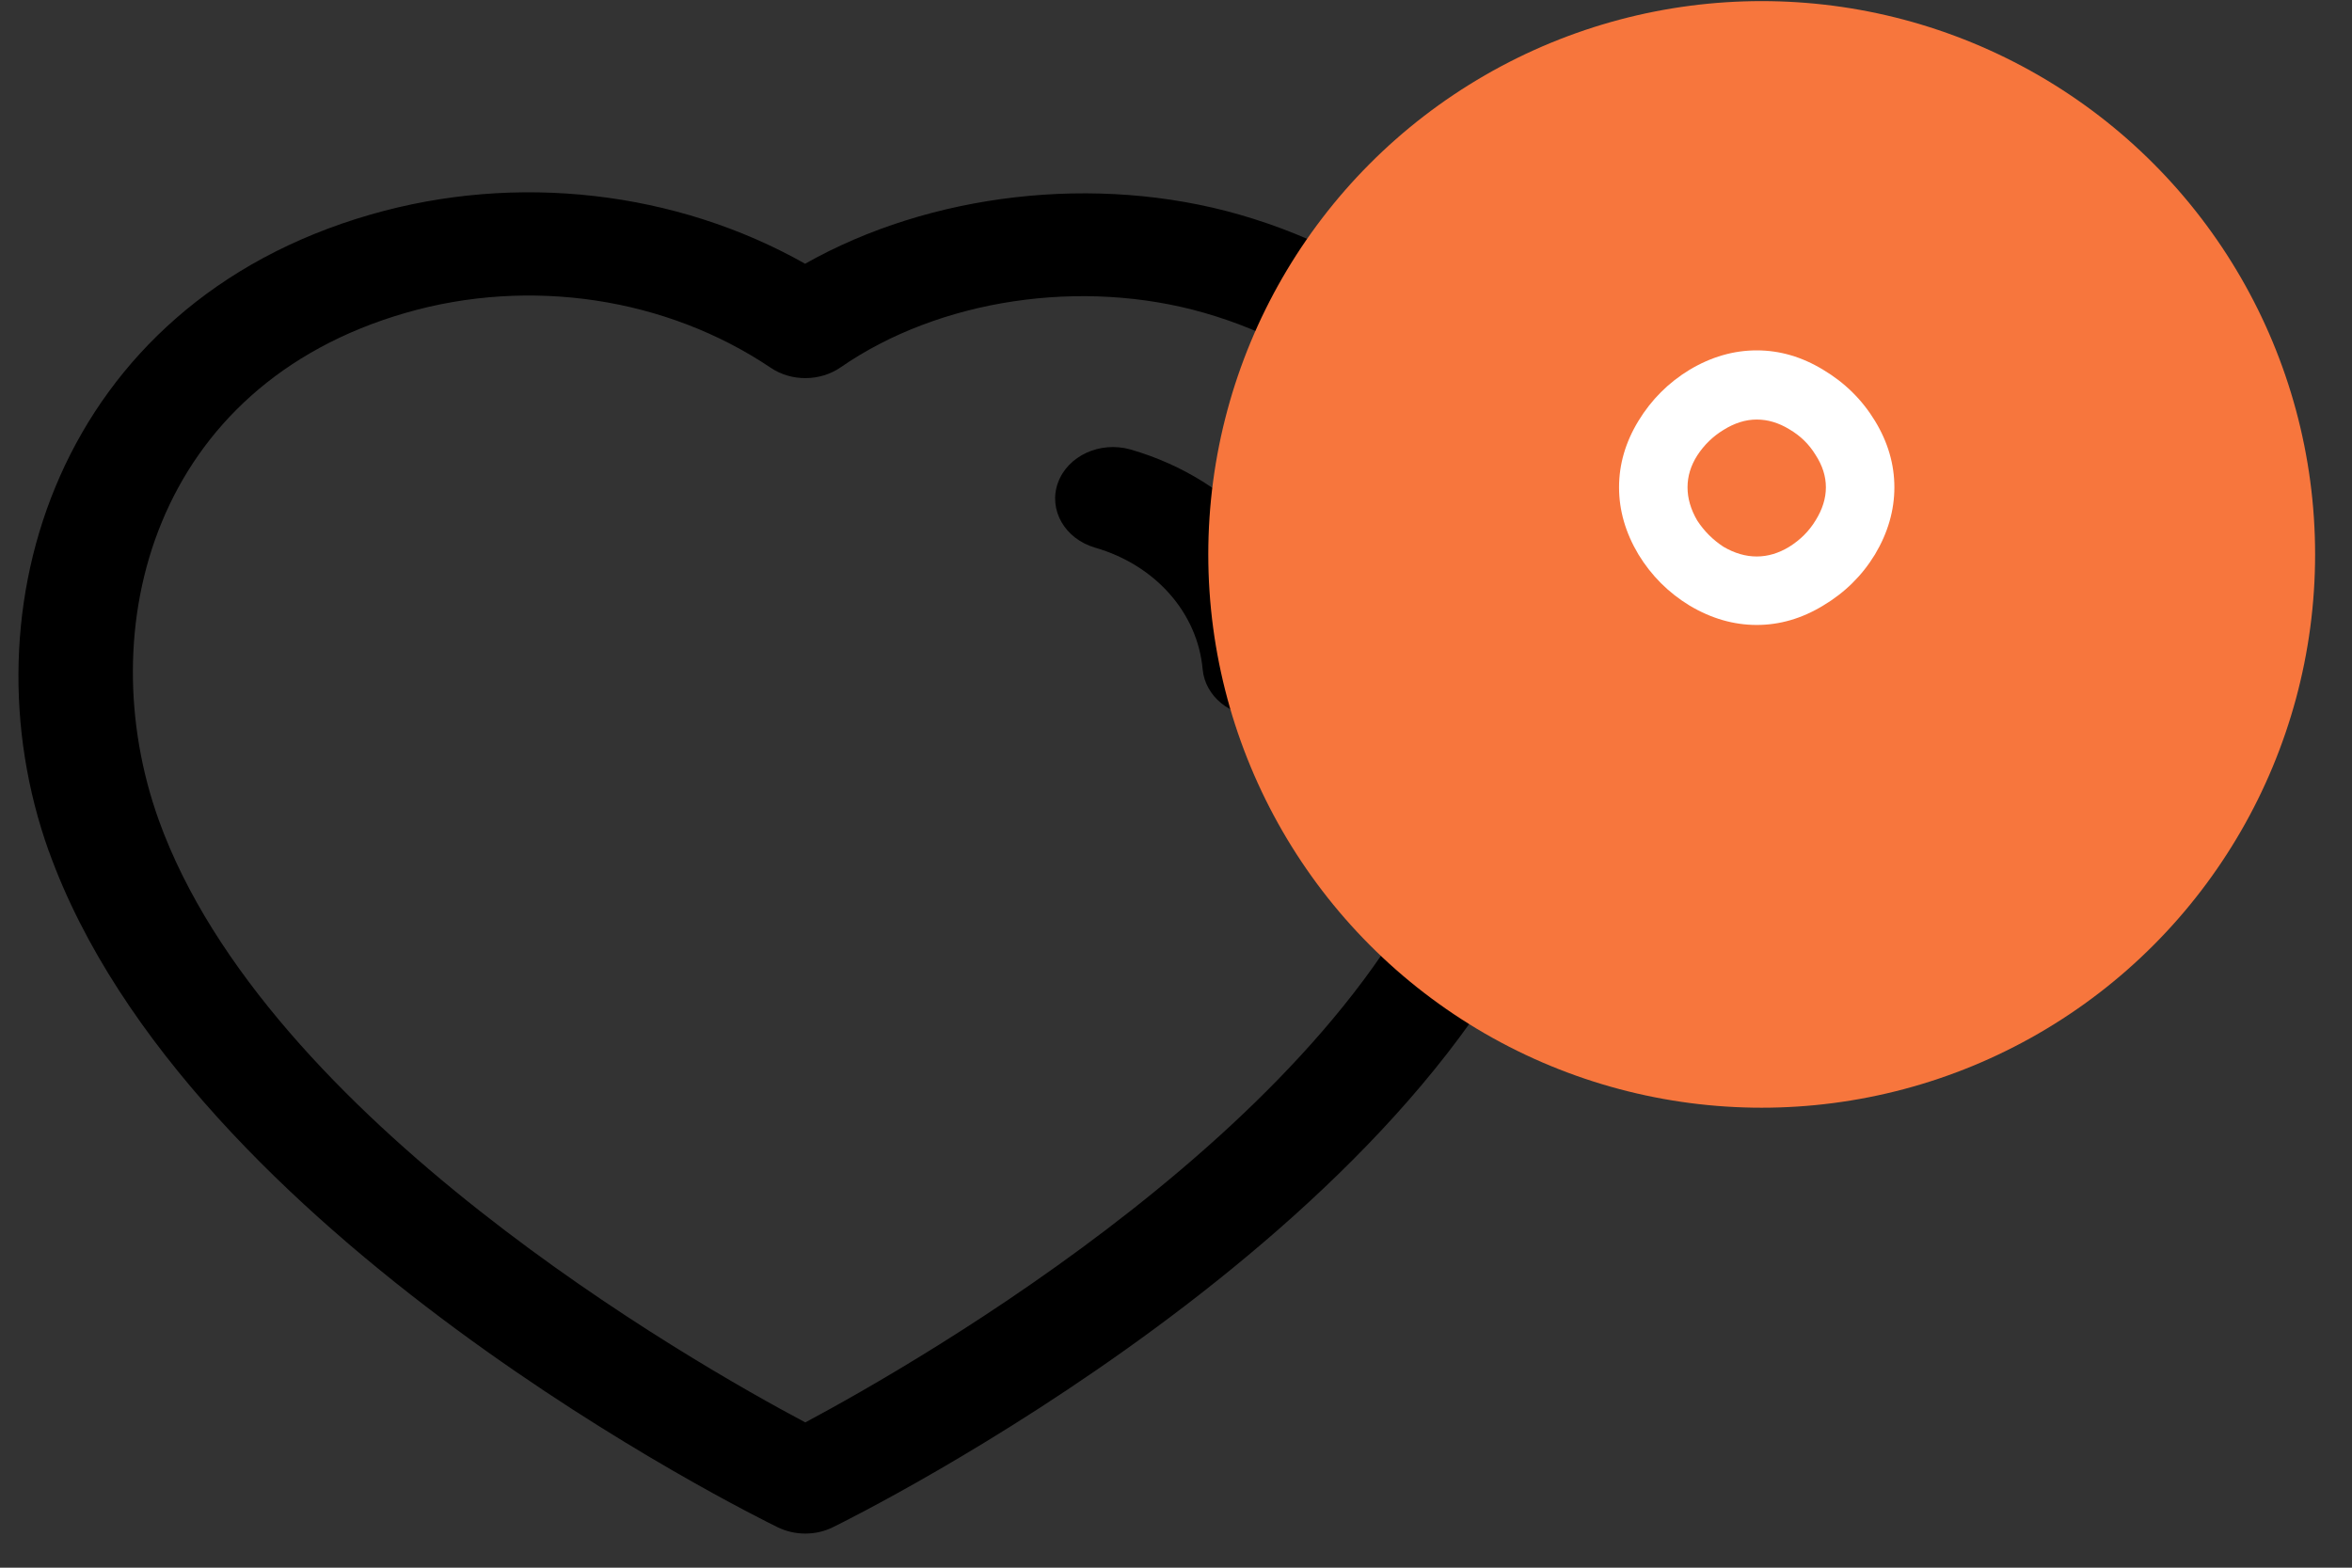 <svg width="51" height="34" viewBox="0 0 51 34" fill="none" xmlns="http://www.w3.org/2000/svg">
<rect x="0" y="0" width="51" height="34" fill="#333333" stroke="none"/>
<path fill-rule="evenodd" clip-rule="evenodd" d="M17.458 5.72C20.168 4.187 23.768 3.763 26.878 4.655C33.643 6.608 35.743 13.209 33.865 18.461C30.967 26.71 18.588 32.863 18.063 33.121C17.877 33.214 17.67 33.26 17.463 33.26C17.257 33.26 17.052 33.215 16.865 33.124C16.343 32.869 4.055 26.807 1.06 18.462L1.058 18.461C-0.822 13.207 1.272 6.605 8.03 4.655C11.203 3.737 14.662 4.141 17.458 5.72ZM8.797 6.785C3.328 8.364 1.955 13.628 3.44 17.779C5.777 24.286 15.008 29.547 17.462 30.849C19.923 29.534 29.222 24.214 31.483 17.785C32.968 13.629 31.59 8.365 26.113 6.785C23.46 6.023 20.365 6.487 18.228 7.967C17.782 8.274 17.162 8.28 16.712 7.976C14.448 6.453 11.492 6.007 8.797 6.785ZM24.513 9.748C26.785 10.406 28.377 12.206 28.572 14.335C28.627 14.951 28.115 15.491 27.427 15.54C27.392 15.543 27.358 15.544 27.323 15.544C26.678 15.544 26.132 15.101 26.078 14.517C25.968 13.29 25.052 12.255 23.747 11.878C23.088 11.687 22.728 11.056 22.94 10.47C23.155 9.882 23.853 9.563 24.513 9.748Z" fill="black"/>
<circle cx="38.2" cy="12.024" r="12" fill="#F7763D"/>
<path d="M38.092 7.599C38.592 7.599 39.072 7.739 39.532 8.019C40.002 8.299 40.377 8.669 40.657 9.129C40.937 9.589 41.077 10.069 41.077 10.569C41.077 11.069 40.937 11.554 40.657 12.024C40.377 12.484 40.002 12.854 39.532 13.134C39.072 13.414 38.592 13.554 38.092 13.554C37.592 13.554 37.107 13.414 36.637 13.134C36.177 12.854 35.807 12.484 35.527 12.024C35.247 11.554 35.107 11.069 35.107 10.569C35.107 10.069 35.247 9.589 35.527 9.129C35.807 8.669 36.177 8.299 36.637 8.019C37.107 7.739 37.592 7.599 38.092 7.599ZM38.092 12.069C38.332 12.069 38.567 11.999 38.797 11.859C39.037 11.709 39.227 11.519 39.367 11.289C39.517 11.049 39.592 10.809 39.592 10.569C39.592 10.329 39.517 10.094 39.367 9.864C39.227 9.634 39.037 9.449 38.797 9.309C38.567 9.169 38.332 9.099 38.092 9.099C37.852 9.099 37.612 9.174 37.372 9.324C37.142 9.464 36.952 9.649 36.802 9.879C36.662 10.099 36.592 10.329 36.592 10.569C36.592 10.809 36.662 11.049 36.802 11.289C36.952 11.519 37.142 11.709 37.372 11.859C37.612 11.999 37.852 12.069 38.092 12.069Z" fill="white"/>
</svg>
